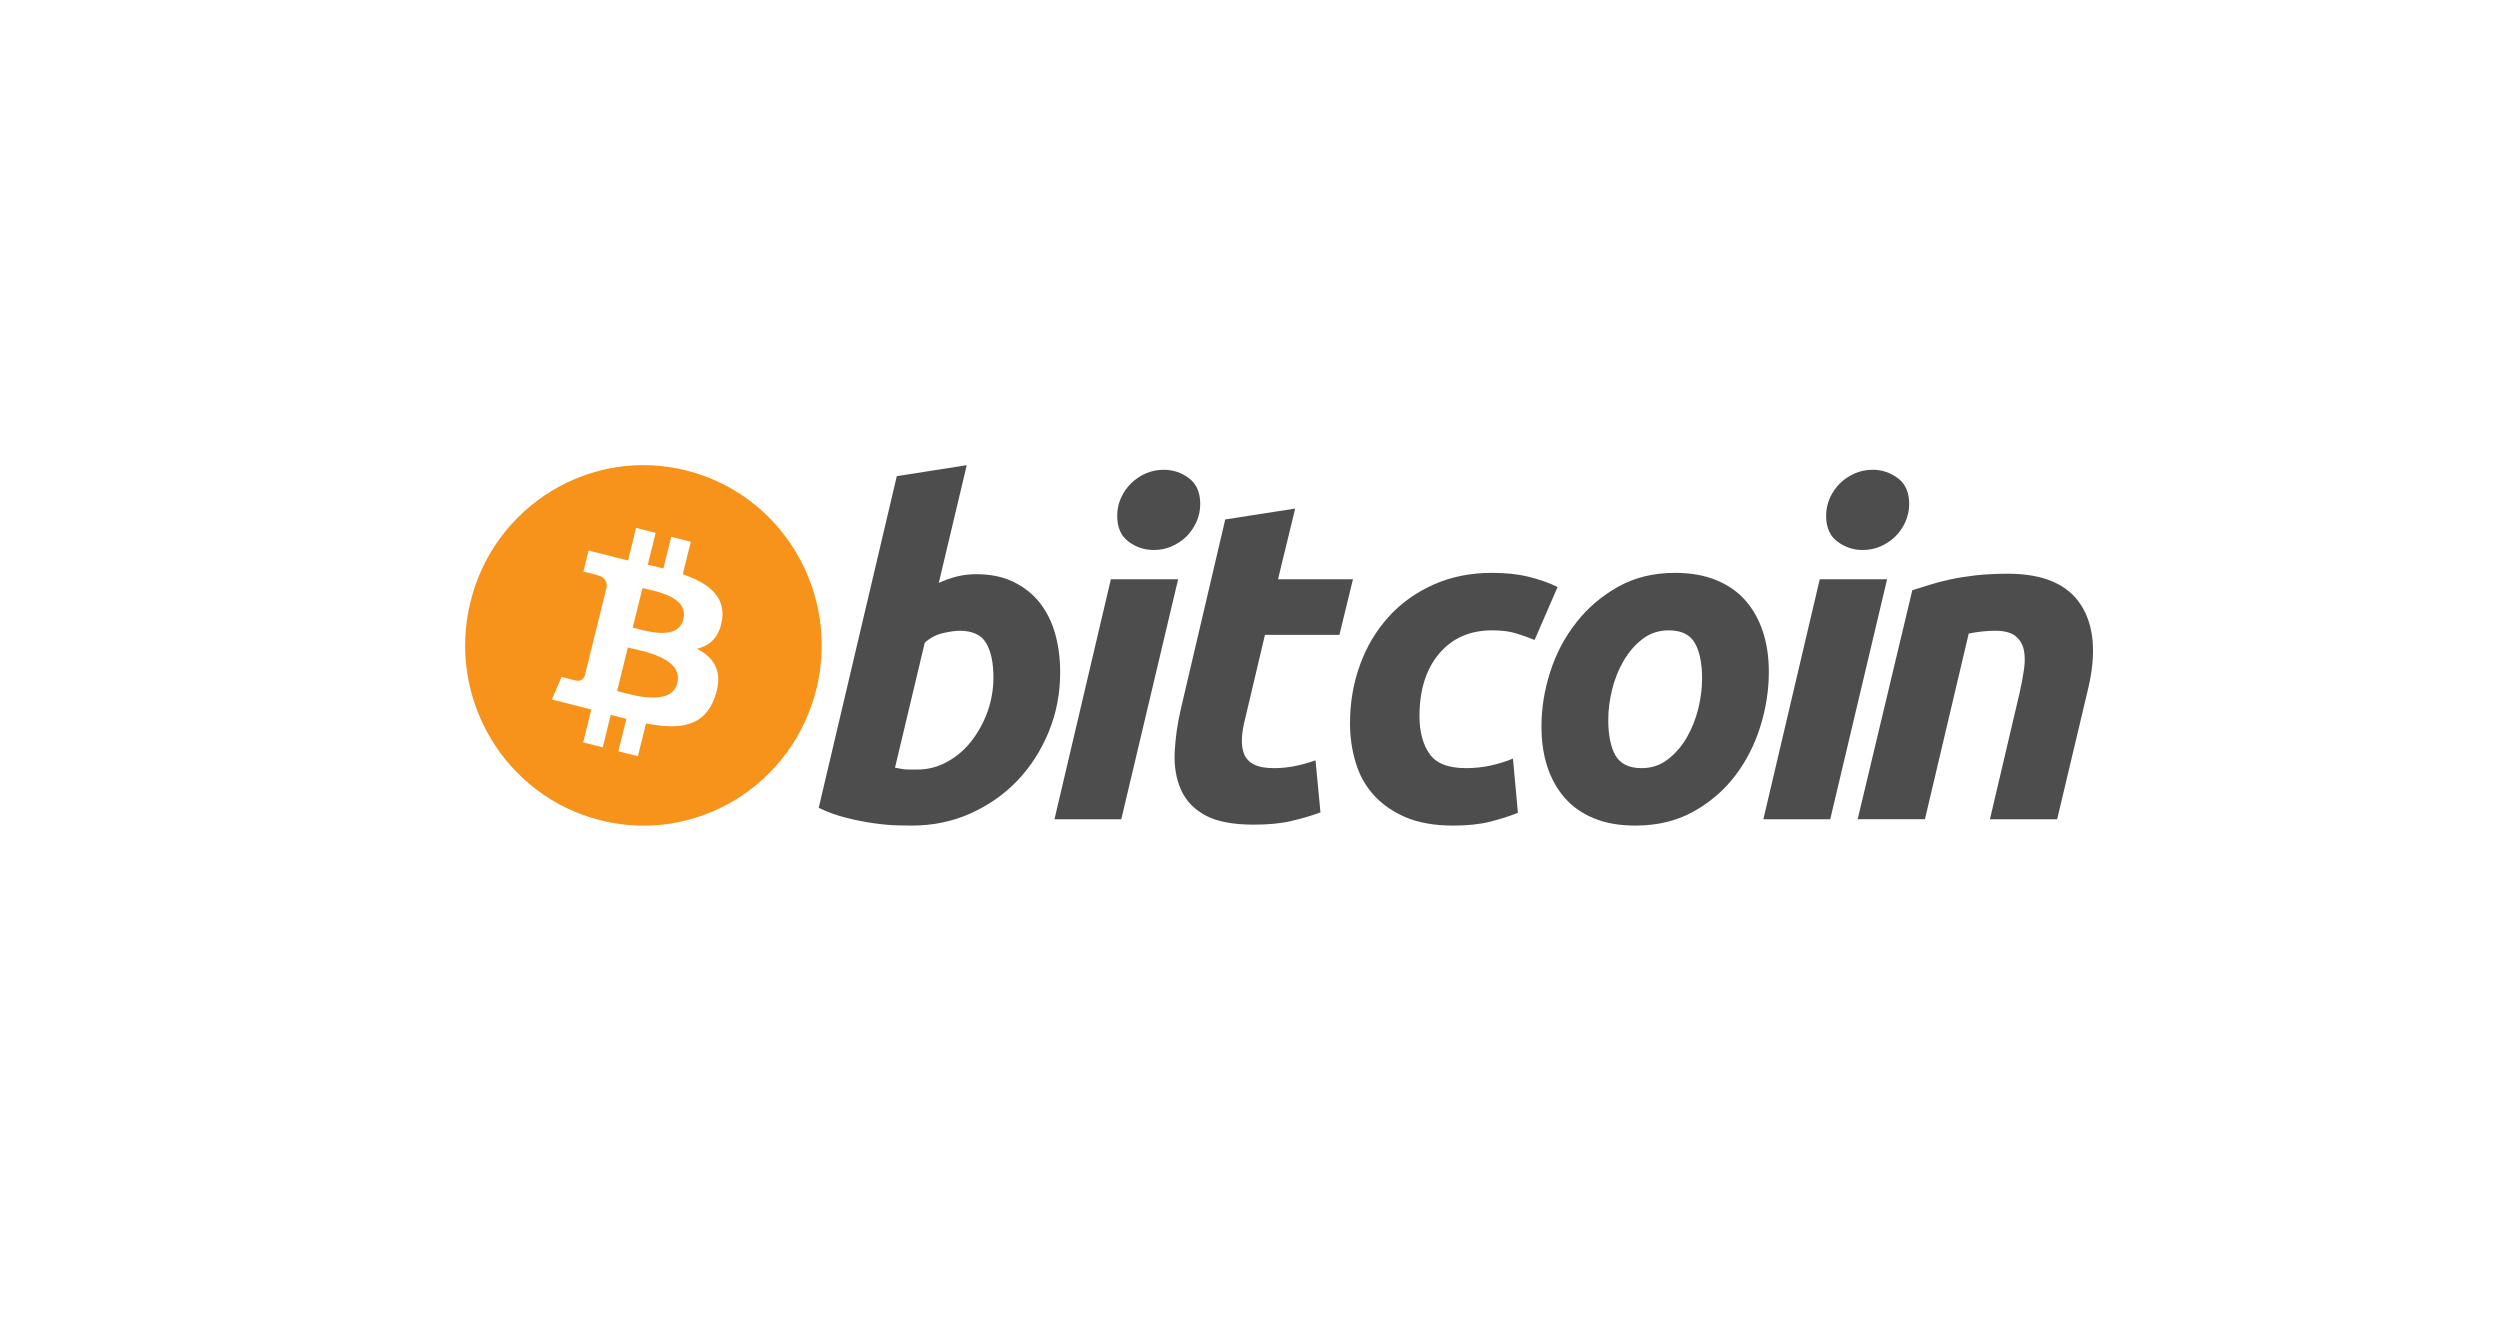 <svg width="43" height="23" viewBox="0 0 43 23" fill="none" xmlns="http://www.w3.org/2000/svg">
<rect width="43" height="23" fill="white"/>
<path fill-rule="evenodd" clip-rule="evenodd" d="M14.042 11.851C13.632 13.512 11.968 14.523 10.325 14.108C8.682 13.694 7.682 12.012 8.092 10.351C8.501 8.69 10.166 7.679 11.808 8.093C13.452 8.507 14.451 10.19 14.042 11.851C14.042 11.851 14.451 10.19 14.042 11.851ZM12.419 10.659C12.48 10.246 12.169 10.024 11.744 9.877L11.882 9.318L11.545 9.233L11.411 9.777C11.323 9.755 11.232 9.734 11.142 9.713L11.277 9.165L10.94 9.08L10.803 9.639C10.729 9.622 10.657 9.606 10.588 9.588L10.588 9.586L10.124 9.469L10.034 9.832C10.034 9.832 10.284 9.89 10.279 9.894C10.415 9.928 10.44 10.02 10.436 10.092L10.279 10.728C10.288 10.731 10.3 10.734 10.313 10.74C10.302 10.737 10.29 10.734 10.278 10.731L10.058 11.623C10.041 11.665 9.999 11.727 9.904 11.704C9.907 11.709 9.659 11.642 9.659 11.642L9.492 12.031L9.93 12.142C10.011 12.162 10.091 12.184 10.17 12.204L10.031 12.769L10.367 12.854L10.505 12.295C10.597 12.32 10.686 12.343 10.773 12.365L10.635 12.922L10.972 13.007L11.111 12.443C11.685 12.552 12.117 12.508 12.298 11.983C12.445 11.561 12.291 11.317 11.989 11.158C12.209 11.107 12.374 10.961 12.419 10.659C12.419 10.659 12.374 10.961 12.419 10.659ZM11.65 11.749C11.546 12.171 10.842 11.943 10.614 11.886L10.799 11.137C11.027 11.194 11.758 11.308 11.65 11.749C11.65 11.749 11.758 11.308 11.65 11.749ZM11.754 10.653C11.659 11.037 11.073 10.842 10.883 10.794L11.051 10.115C11.241 10.163 11.853 10.252 11.754 10.653C11.754 10.653 11.853 10.252 11.754 10.653Z" fill="#F7931A"/>
<path fill-rule="evenodd" clip-rule="evenodd" d="M16.791 9.876C17.04 9.876 17.255 9.921 17.435 10.01C17.617 10.099 17.767 10.219 17.887 10.371C18.005 10.523 18.093 10.701 18.15 10.905C18.207 11.109 18.235 11.329 18.235 11.564C18.235 11.925 18.17 12.266 18.038 12.588C17.905 12.91 17.726 13.189 17.498 13.428C17.27 13.666 17.001 13.853 16.69 13.992C16.381 14.131 16.044 14.2 15.682 14.2C15.635 14.2 15.553 14.199 15.437 14.196C15.32 14.194 15.187 14.182 15.037 14.161C14.887 14.14 14.728 14.109 14.56 14.067C14.392 14.025 14.232 13.968 14.082 13.894L15.425 8.19L16.628 8.001L16.147 10.026C16.25 9.979 16.354 9.942 16.457 9.916C16.561 9.89 16.672 9.876 16.791 9.876C16.791 9.876 16.672 9.876 16.791 9.876ZM15.782 13.236C15.963 13.236 16.134 13.191 16.294 13.102C16.455 13.014 16.594 12.894 16.71 12.745C16.826 12.595 16.919 12.427 16.986 12.239C17.053 12.05 17.087 11.854 17.087 11.65C17.087 11.399 17.045 11.203 16.962 11.061C16.88 10.92 16.727 10.849 16.504 10.849C16.431 10.849 16.338 10.863 16.221 10.889C16.105 10.915 16 10.97 15.906 11.054L15.394 13.204C15.425 13.209 15.453 13.214 15.476 13.219C15.499 13.225 15.524 13.228 15.549 13.231C15.576 13.234 15.606 13.236 15.643 13.236C15.679 13.236 15.725 13.236 15.782 13.236C15.782 13.236 15.725 13.236 15.782 13.236ZM19.286 14.091H18.137L19.107 9.963H20.264L19.286 14.091ZM19.845 9.46C19.685 9.46 19.539 9.412 19.41 9.315C19.28 9.219 19.216 9.071 19.216 8.872C19.216 8.762 19.238 8.659 19.282 8.562C19.326 8.465 19.384 8.382 19.457 8.311C19.529 8.241 19.613 8.185 19.709 8.142C19.805 8.101 19.907 8.08 20.016 8.08C20.176 8.08 20.321 8.128 20.45 8.225C20.579 8.322 20.644 8.47 20.644 8.668C20.644 8.778 20.622 8.881 20.578 8.978C20.534 9.075 20.476 9.159 20.404 9.23C20.332 9.3 20.247 9.356 20.152 9.398C20.055 9.44 19.954 9.46 19.845 9.46ZM21.074 8.935L22.277 8.747L21.982 9.963H23.271L23.038 10.92H21.757L21.416 12.364C21.384 12.484 21.366 12.597 21.361 12.701C21.356 12.806 21.369 12.896 21.4 12.972C21.431 13.048 21.486 13.107 21.567 13.148C21.647 13.19 21.762 13.212 21.912 13.212C22.036 13.212 22.157 13.2 22.274 13.176C22.39 13.153 22.507 13.12 22.627 13.078L22.712 13.973C22.557 14.03 22.389 14.08 22.208 14.122C22.026 14.164 21.811 14.184 21.563 14.184C21.206 14.184 20.93 14.131 20.732 14.024C20.535 13.917 20.396 13.77 20.313 13.584C20.231 13.399 20.194 13.185 20.204 12.945C20.215 12.704 20.251 12.45 20.313 12.184L21.074 8.935ZM23.22 12.443C23.22 12.087 23.277 11.752 23.391 11.438C23.504 11.124 23.668 10.85 23.88 10.614C24.092 10.379 24.349 10.193 24.653 10.057C24.955 9.921 25.293 9.853 25.665 9.853C25.899 9.853 26.107 9.875 26.29 9.92C26.474 9.965 26.641 10.023 26.791 10.096L26.395 11.007C26.291 10.964 26.184 10.927 26.073 10.893C25.962 10.859 25.826 10.842 25.666 10.842C25.282 10.842 24.979 10.976 24.753 11.242C24.529 11.508 24.415 11.867 24.415 12.317C24.415 12.584 24.472 12.8 24.587 12.965C24.7 13.13 24.91 13.212 25.215 13.212C25.366 13.212 25.511 13.196 25.65 13.165C25.79 13.133 25.914 13.094 26.023 13.047L26.108 13.981C25.963 14.038 25.803 14.089 25.627 14.134C25.451 14.178 25.241 14.2 24.998 14.2C24.677 14.2 24.405 14.153 24.183 14.059C23.961 13.965 23.777 13.838 23.632 13.679C23.487 13.519 23.382 13.332 23.318 13.117C23.253 12.903 23.22 12.678 23.22 12.443C23.22 12.443 23.22 12.678 23.22 12.443ZM28.127 14.2C27.853 14.2 27.615 14.158 27.413 14.074C27.211 13.991 27.044 13.873 26.912 13.721C26.78 13.57 26.681 13.391 26.613 13.184C26.546 12.977 26.513 12.749 26.513 12.498C26.513 12.184 26.563 11.869 26.664 11.556C26.764 11.242 26.913 10.96 27.111 10.709C27.306 10.457 27.548 10.252 27.832 10.092C28.116 9.933 28.443 9.853 28.81 9.853C29.079 9.853 29.316 9.895 29.521 9.979C29.724 10.062 29.892 10.18 30.025 10.332C30.157 10.484 30.256 10.662 30.323 10.869C30.391 11.076 30.424 11.305 30.424 11.556C30.424 11.869 30.375 12.184 30.277 12.498C30.179 12.811 30.034 13.094 29.843 13.345C29.651 13.596 29.412 13.801 29.125 13.961C28.838 14.12 28.505 14.2 28.127 14.2ZM28.701 10.842C28.531 10.842 28.38 10.892 28.251 10.991C28.122 11.091 28.013 11.216 27.926 11.367C27.837 11.52 27.771 11.685 27.727 11.866C27.683 12.046 27.662 12.217 27.662 12.38C27.662 12.642 27.703 12.845 27.785 12.992C27.869 13.138 28.018 13.212 28.236 13.212C28.407 13.212 28.557 13.162 28.686 13.062C28.815 12.963 28.924 12.838 29.012 12.686C29.1 12.534 29.166 12.368 29.211 12.188C29.254 12.007 29.276 11.836 29.276 11.674C29.276 11.412 29.235 11.208 29.152 11.061C29.069 10.915 28.919 10.842 28.701 10.842ZM31.48 14.091H30.33L31.3 9.963H32.458L31.48 14.091ZM32.038 9.46C31.878 9.46 31.733 9.412 31.604 9.315C31.474 9.219 31.409 9.071 31.409 8.872C31.409 8.762 31.432 8.659 31.475 8.562C31.519 8.465 31.578 8.382 31.65 8.311C31.722 8.241 31.807 8.185 31.902 8.142C31.998 8.101 32.1 8.08 32.209 8.08C32.369 8.08 32.514 8.128 32.644 8.225C32.773 8.322 32.838 8.47 32.838 8.668C32.838 8.778 32.815 8.881 32.772 8.978C32.728 9.075 32.67 9.159 32.597 9.23C32.525 9.3 32.441 9.356 32.345 9.398C32.249 9.44 32.147 9.46 32.038 9.46ZM32.892 10.151C32.979 10.126 33.076 10.095 33.182 10.061C33.288 10.027 33.407 9.996 33.54 9.967C33.671 9.938 33.819 9.915 33.982 9.896C34.145 9.878 34.33 9.868 34.536 9.868C35.142 9.868 35.56 10.047 35.791 10.403C36.021 10.758 36.061 11.245 35.912 11.862L35.383 14.091H34.227L34.739 11.909C34.77 11.773 34.794 11.641 34.813 11.512C34.831 11.385 34.83 11.272 34.809 11.175C34.788 11.079 34.74 11 34.665 10.939C34.59 10.88 34.475 10.849 34.32 10.849C34.17 10.849 34.017 10.866 33.862 10.897L33.109 14.09H31.952L32.892 10.151Z" fill="#4D4D4D"/>
</svg>
